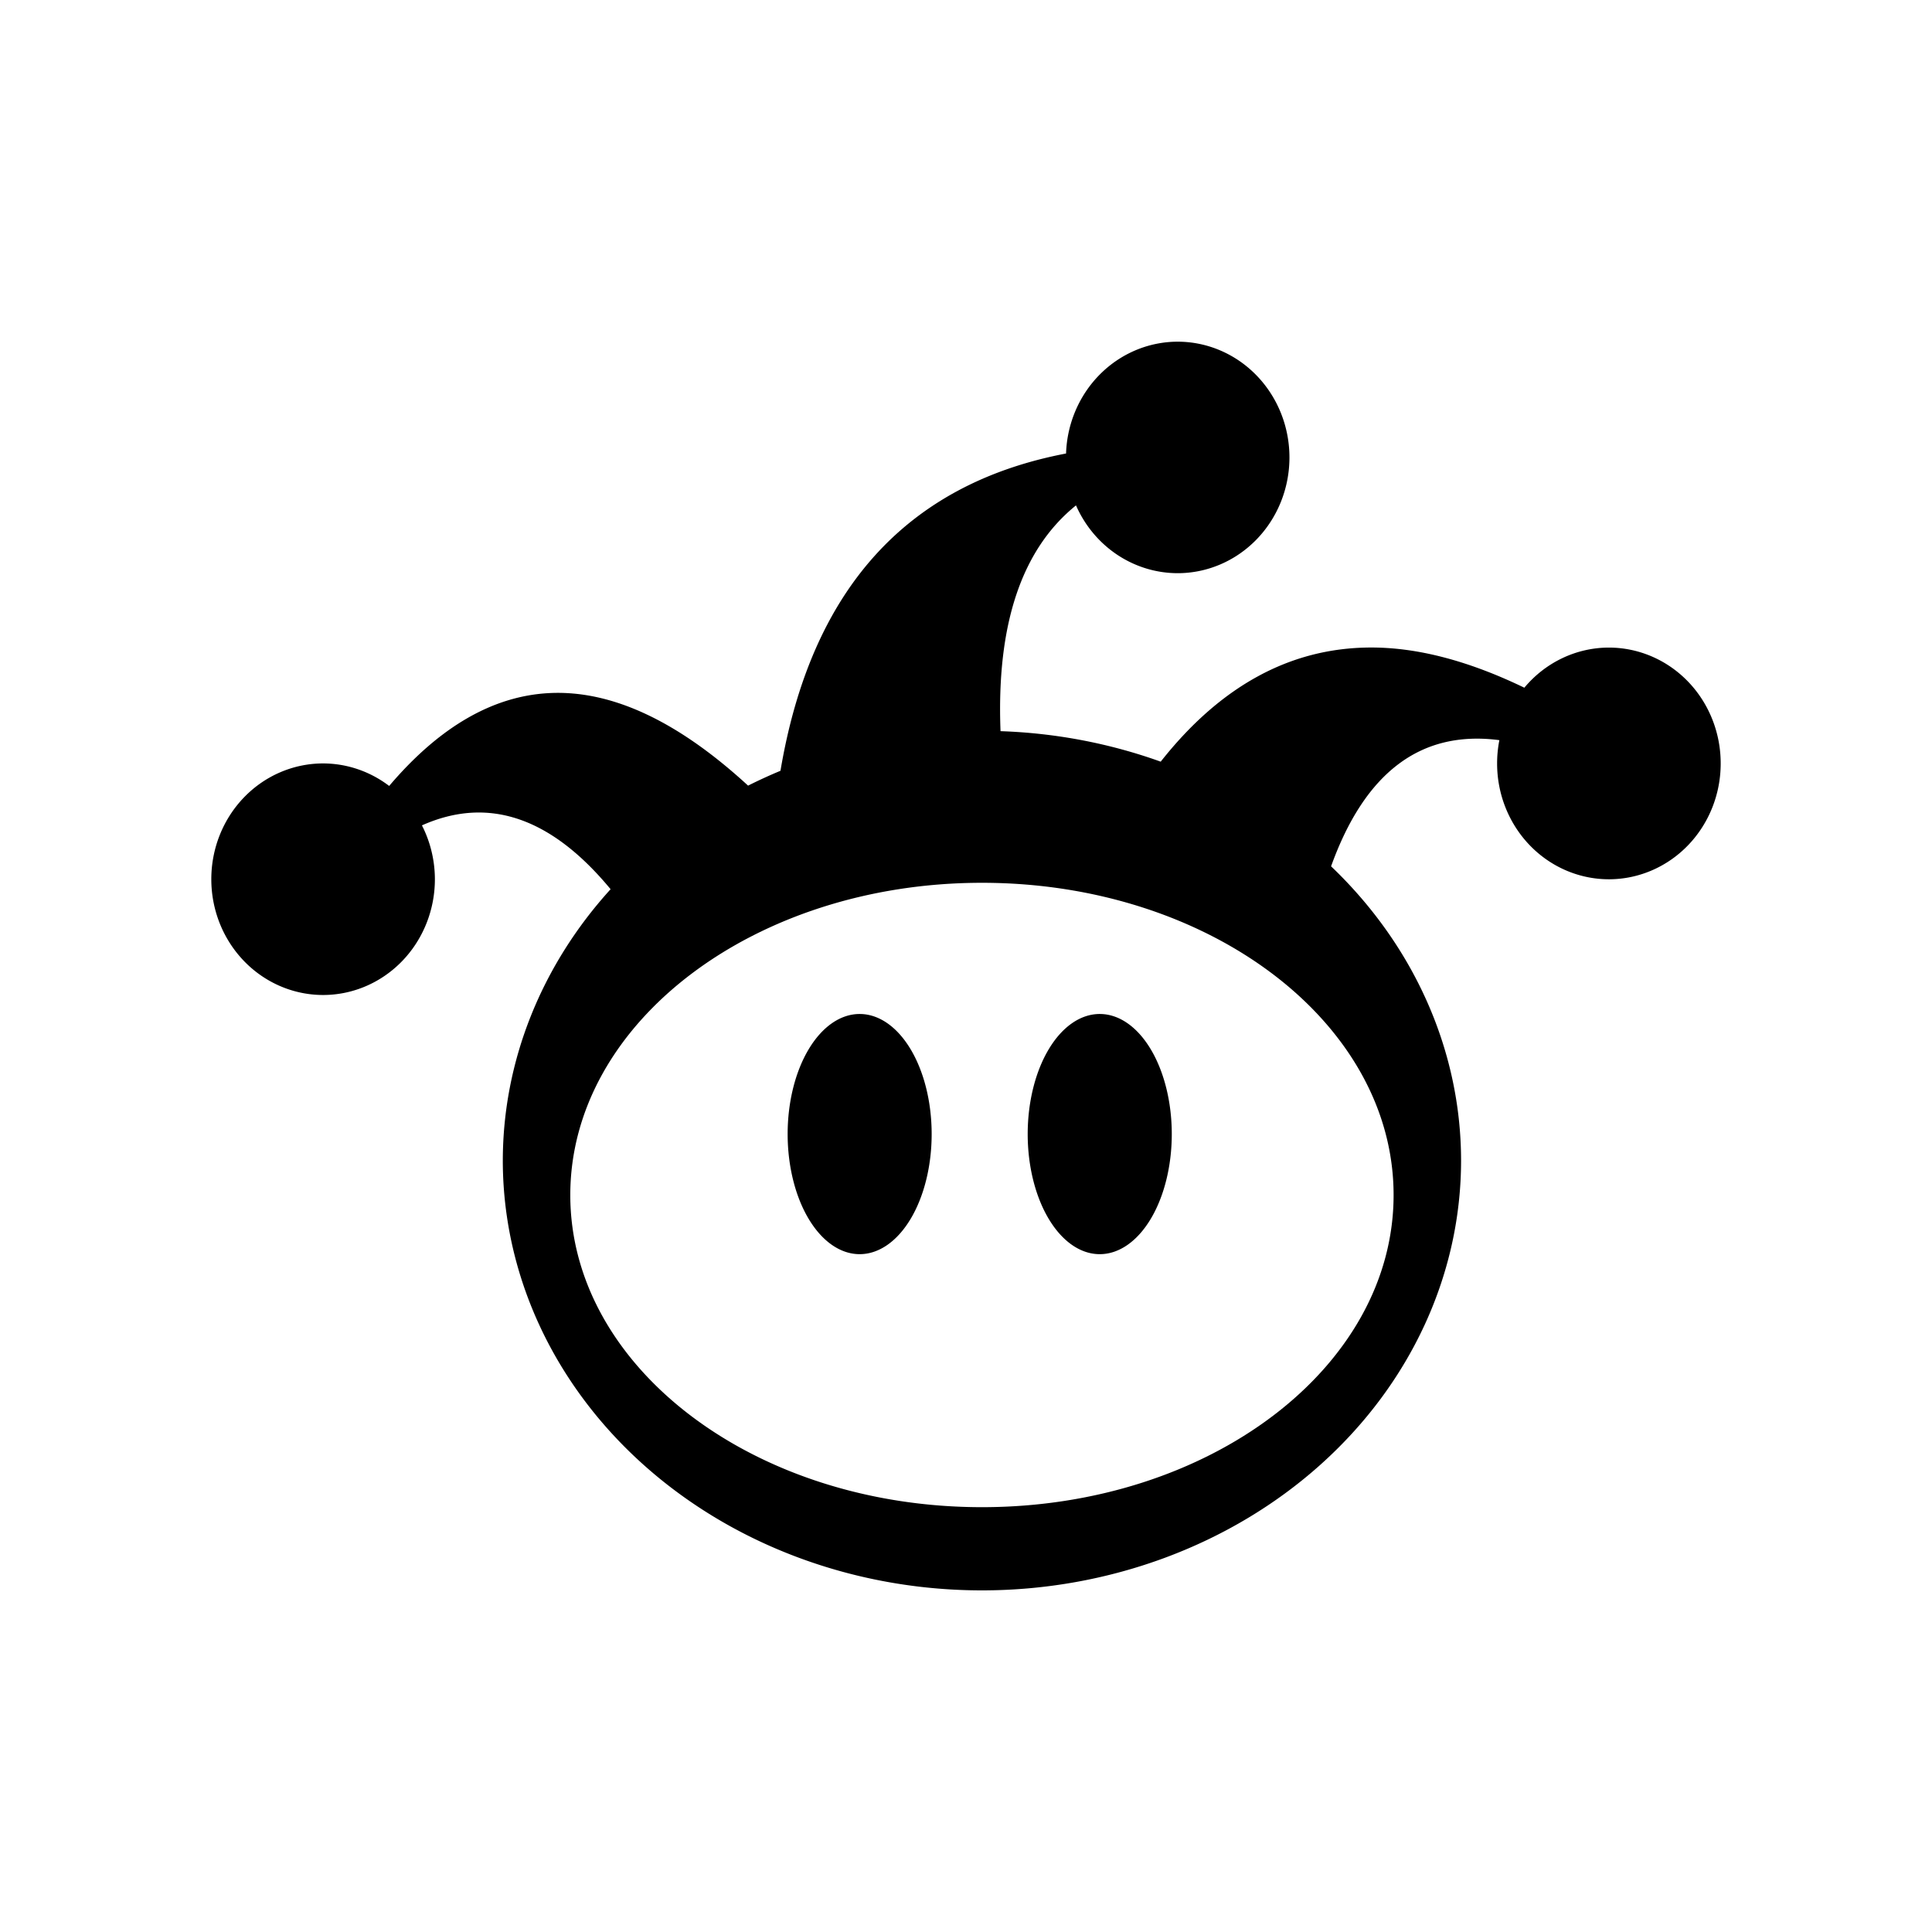 <svg xmlns="http://www.w3.org/2000/svg" width="100%" height="100%" viewBox="-3.36 -3.36 30.72 30.72"><path d="M15.272 14.672a1.145 1.91 0 01-1.145 1.91 1.145 1.91 0 01-1.146-1.91 1.145 1.91 0 011.146-1.909 1.145 1.91 0 011.145 1.91zm-3.818 0a1.145 1.91 0 01-1.145 1.91 1.145 1.91 0 01-1.145-1.91 1.145 1.91 0 011.145-1.909 1.145 1.91 0 011.145 1.91zm3.912-12.599a1.778 1.84 0 00-1.775 1.778c-2.547.487-4.057 2.173-4.541 5.045a7.619 6.837 0 00-.515.236C7.42 8.107 6.37 7.614 5.384 7.66c-.905.043-1.757.537-2.556 1.477a1.778 1.84 0 00-1.05-.358A1.778 1.84 0 000 10.62a1.778 1.84 0 001.778 1.841 1.778 1.84 0 001.777-1.84 1.778 1.84 0 00-.206-.857c1.054-.47 2.054-.129 3 1.015a7.619 6.837 0 00-1.714 4.311 7.619 6.837 0 007.62 6.838 7.619 6.837 0 007.617-6.837 7.619 6.837 0 00-2.067-4.676c.539-1.5 1.432-2.169 2.676-2.006a1.778 1.84 0 00-.036.371 1.778 1.84 0 001.777 1.841A1.778 1.84 0 0024 8.78a1.778 1.84 0 00-1.778-1.843 1.778 1.84 0 00-1.344.638c-.874-.422-1.693-.643-2.452-.639-1.271.006-2.381.612-3.33 1.815a7.619 6.837 0 00-2.547-.485c-.066-1.693.333-2.89 1.2-3.59a1.778 1.84 0 001.617 1.078 1.778 1.84 0 001.777-1.84 1.778 1.84 0 00-1.777-1.841zm-3.112 8.604c3.615 0 6.545 2.223 6.545 4.965 0 2.741-2.93 4.963-6.545 4.963-3.615 0-6.546-2.222-6.546-4.963 0-2.742 2.931-4.965 6.546-4.965z"/></svg>